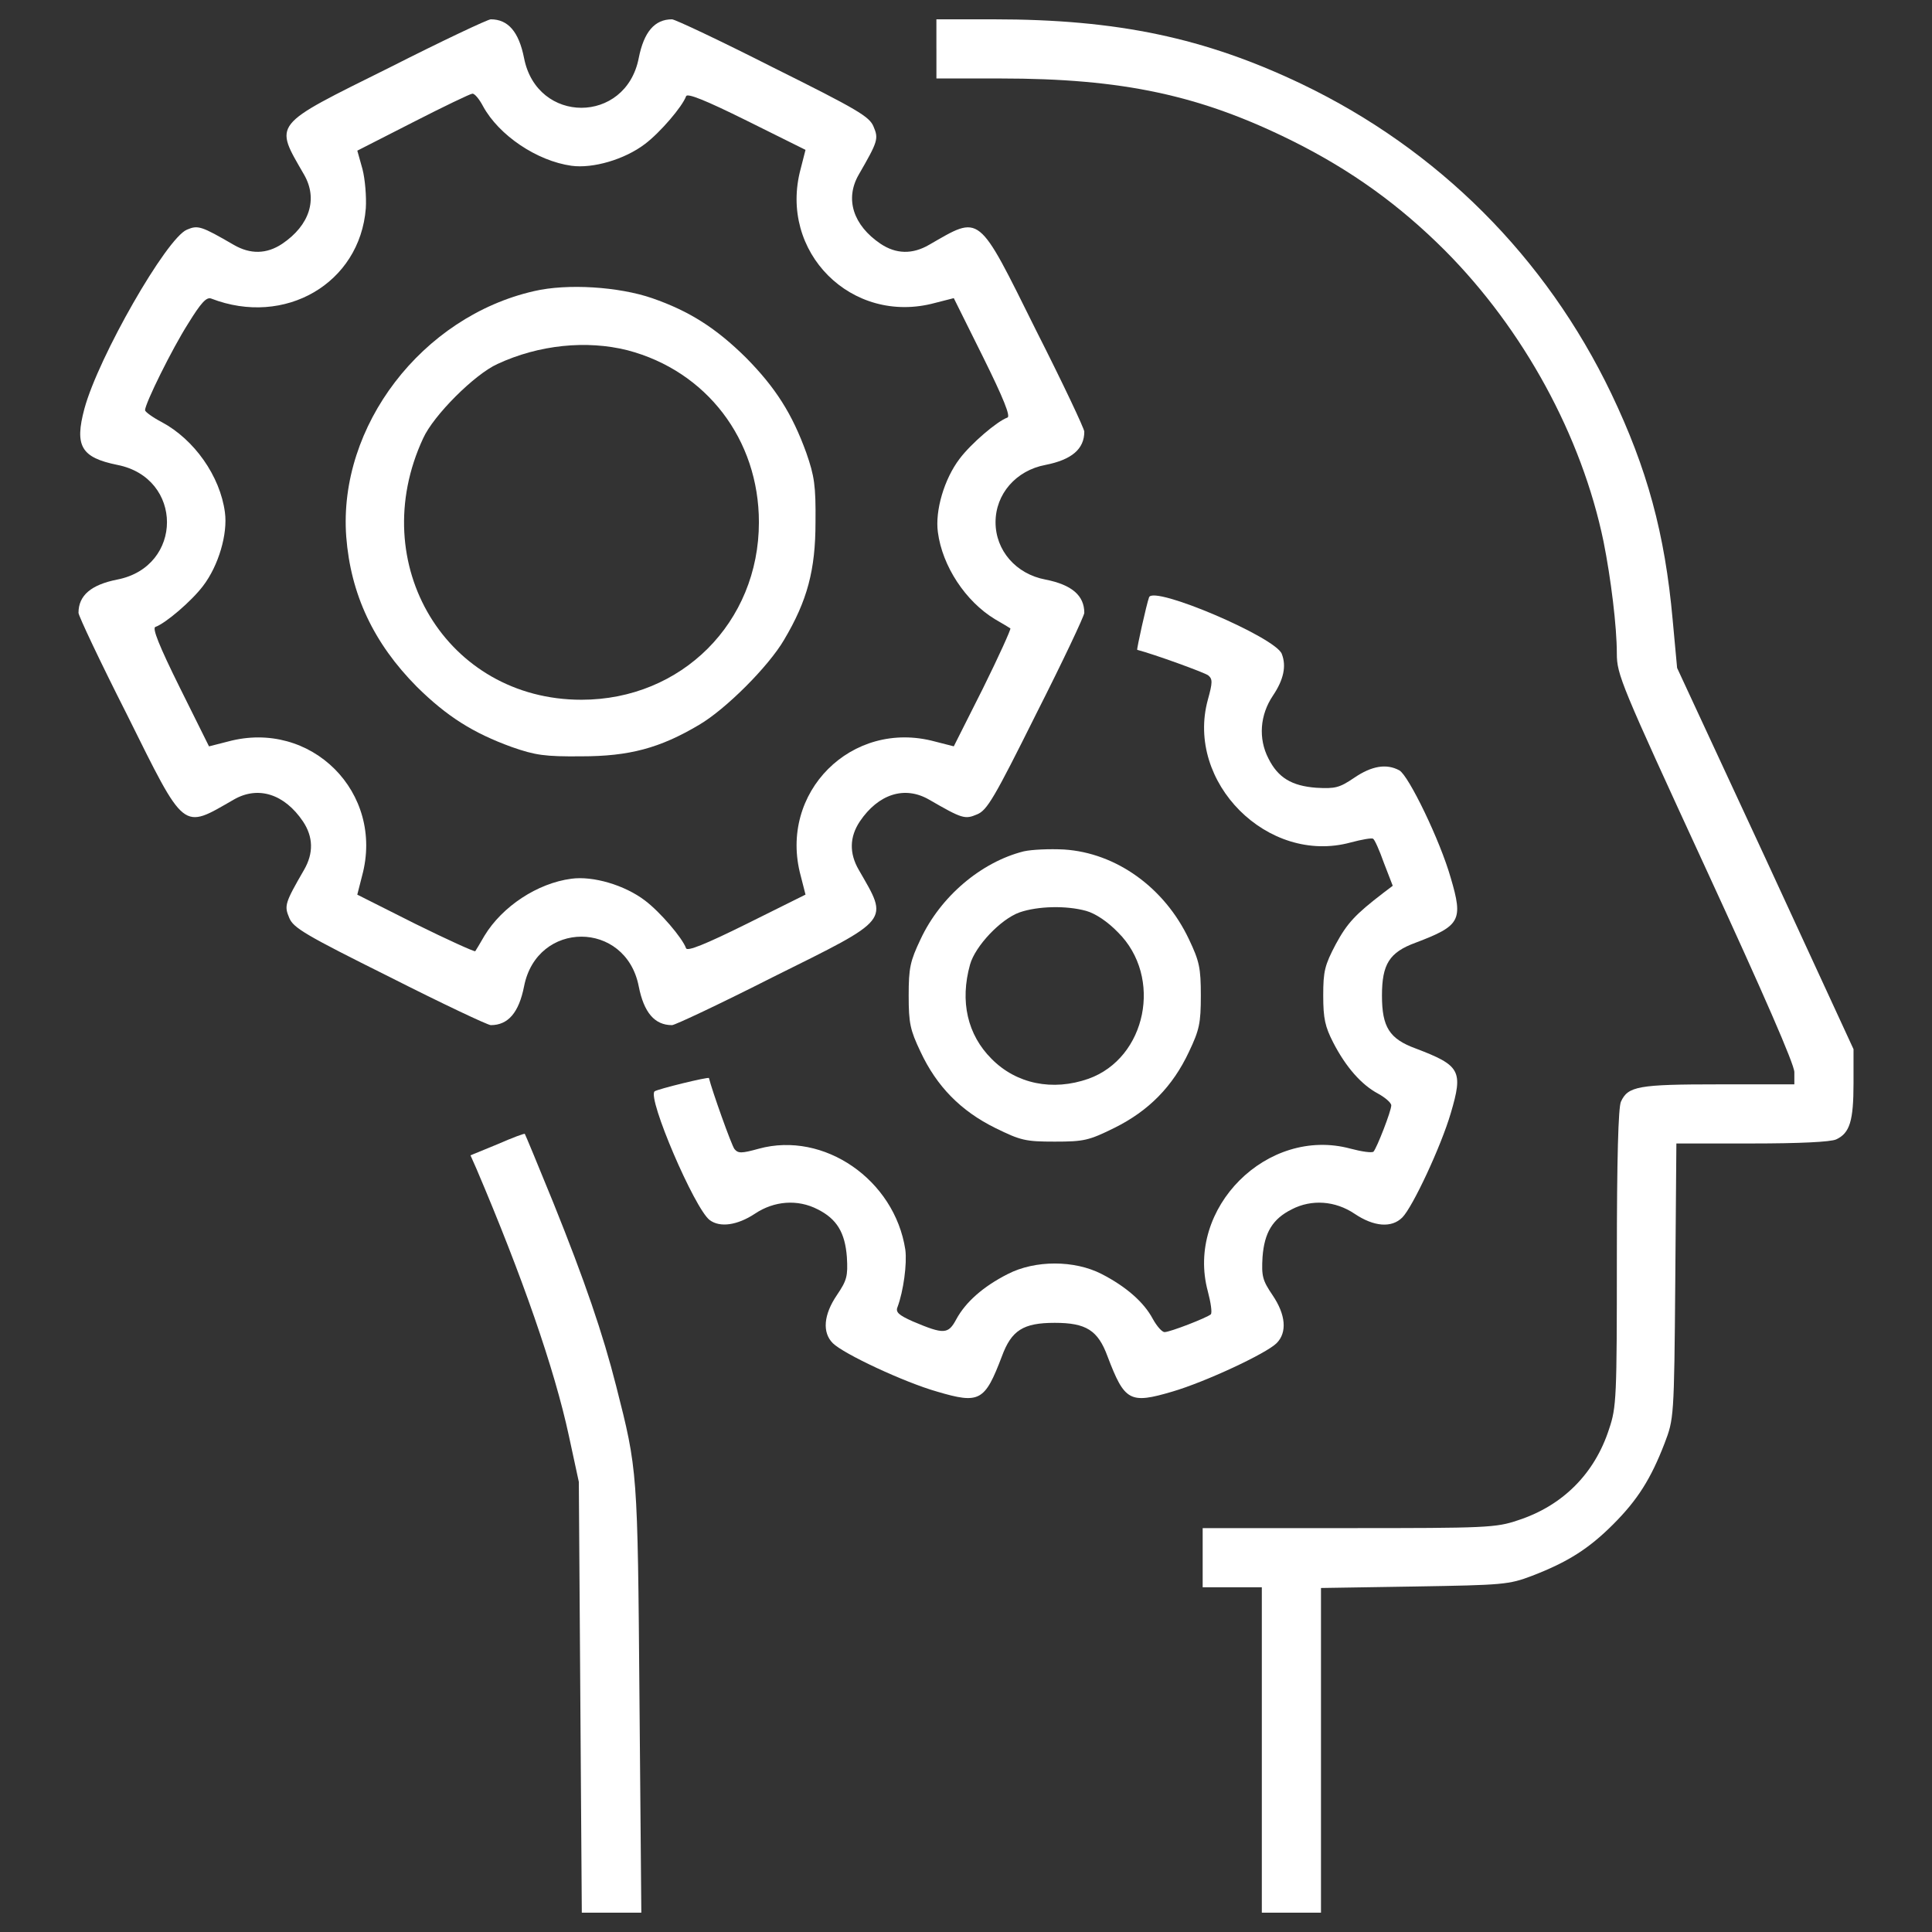 <?xml version="1.0" encoding="utf-8"?>
<!-- Svg Vector Icons : http://www.onlinewebfonts.com/icon -->
<!DOCTYPE svg PUBLIC "-//W3C//DTD SVG 1.1//EN" "http://www.w3.org/Graphics/SVG/1.1/DTD/svg11.dtd">
<svg version="1.1" xmlns="http://www.w3.org/2000/svg" xmlns:xlink="http://www.w3.org/1999/xlink" x="0px" y="0px" viewBox="0 0 1000 1000" enable-background="new 0 0 1000 1000" xml:space="preserve">
<rect x="0" y="0" width="1000" height="1000" fill="#333333" stroke="none"/>
<g><g transform="translate(0,512) scale(0.1,-0.1)"><path 
	style="fill: #fff"
	d="M2017.9,4771.2c-616.3-306.2-599.1-285.2-444.1-555.1c72.7-126.3,28.7-262.2-112.9-357.9c-80.4-53.6-164.6-55.5-250.7-5.7c-168.4,97.6-185.7,103.4-243.1,78.5c-105.3-44-457.5-658.4-530.2-926.4c-51.7-193.3-17.2-252.7,170.4-290.9c342.6-67,342.6-526.4,0-593.4c-135.9-26.8-201-82.3-201-172.3c0-15.3,111-250.7,248.8-522.5c306.3-616.3,285.2-599.1,555.1-444.1c126.3,72.7,262.2,28.7,357.9-112.9c53.6-80.4,55.5-164.6,5.7-250.7c-99.5-172.3-103.4-185.7-76.6-248.8c21.1-51.7,82.3-88.1,520.6-306.3c271.8-137.8,507.2-248.8,522.5-248.8c90,0,145.5,65.1,172.3,201c67,342.6,526.4,342.6,593.4,0c26.8-135.9,82.3-201,172.3-201c15.3,0,250.7,111,522.5,248.8c616.3,306.3,599.1,285.2,444.1,555.1c-49.8,86.1-47.9,170.4,5.7,250.7c95.7,141.6,231.6,185.7,357.9,112.9c172.3-99.5,185.7-103.4,248.8-76.6c51.7,21.1,88,82.3,306.2,520.6c137.8,271.8,248.8,507.2,248.8,522.5c0,90-65.1,145.5-201,172.3c-153.1,28.7-258.4,151.2-258.4,296.7s105.3,268,258.4,296.7c135.9,26.8,201,82.3,201,172.3c0,15.3-111,250.7-248.8,522.5c-306.2,616.3-285.2,599.1-555.1,444.1c-86.1-49.8-170.4-47.9-250.7,5.7c-141.6,95.7-185.7,231.6-112.9,357.9c99.5,172.3,103.4,185.7,76.6,248.8c-21.1,51.7-82.3,88-520.6,306.2C3729.1,4909,3493.6,5020,3478.3,5020c-90,0-145.5-65.1-172.3-201c-67-342.6-526.4-342.6-593.4,0c-26.8,135.9-82.3,201-172.3,201C2525.1,5020,2289.7,4909,2017.9,4771.2z M2500.2,4570.2c82.3-151.2,279.5-283.3,457.5-308.2c111-15.3,275.6,32.5,380.9,112.9c78.5,59.3,193.3,193.3,212.5,246.9c5.8,17.2,97.6-19.1,313.9-126.3l304.3-151.2l-24.9-97.6c-116.8-430.7,264.1-811.6,694.8-694.8l97.6,24.9l151.2-304.3c107.2-216.3,143.6-308.2,126.3-313.9c-53.6-19.1-187.6-134-246.9-212.5c-80.4-105.3-128.2-269.9-112.9-380.9c23-176.1,143.6-357.9,294.8-449.8c40.2-23,74.6-44,80.4-47.9c3.8-3.8-59.3-143.6-141.7-310.1L4936.8,1257l-97.6,24.9c-430.7,116.7-811.6-264.2-694.8-694.8l24.9-97.6L3865,338.2C3648.7,231,3556.8,194.6,3551,211.9c-19.1,53.6-134,187.6-212.5,246.9c-105.3,80.4-269.9,128.2-380.9,112.9c-176.1-23-357.9-143.6-449.8-294.8c-23-40.2-44-74.7-47.9-80.4c-3.8-3.8-143.6,59.3-310.1,141.6l-300.5,151.2l24.9,97.6c116.8,430.7-264.1,811.6-694.8,694.8l-97.6-24.9l-151.2,304.3c-107.2,216.3-143.6,308.2-126.3,313.9c53.6,19.1,187.6,134,246.9,212.5c80.4,105.3,128.2,269.9,112.9,380.9c-24.9,187.6-158.9,377.1-327.3,467c-47.9,24.9-86.1,53.6-86.1,61.2c0,34.5,139.7,317.7,223.9,449.8c65.1,105.3,93.8,137.8,118.7,128.2c380.9-147.4,769.5,78.5,800.1,467c3.8,59.3-3.8,151.2-17.2,202.9l-26.8,95.7l289,147.4c157,80.4,296.7,147.4,306.2,147.4C2456.2,4637.2,2481.1,4606.6,2500.2,4570.2z"/><path 
	style="fill: #fff"
	d="M2764.4,3613.2c-580-132.1-1014.5-698.6-972.3-1270.9c23-298.6,141.6-551.3,365.6-777.1c155-153.1,290.9-239.3,491.9-312c120.6-42.1,170.3-49.8,359.8-47.9c246.9,0,405.8,42.1,608.7,162.7c137.8,80.4,359.8,302.4,440.2,440.2c120.6,202.9,162.7,361.8,162.7,608.7c1.9,189.5-5.7,239.3-47.8,359.8c-72.7,201-158.9,336.9-312,491.9c-155,153.1-292.8,241.2-486.2,308.2C3202.7,3636.1,2936.6,3653.4,2764.4,3613.2z M3248.6,3306.9c407.7-107.2,679.5-461.3,679.5-890c0-518.7-400-918.8-918.7-918.8c-696.7,0-1121.6,702.5-819.2,1353.2c53.6,118.7,266.1,331.1,384.7,384.7C2789.3,3335.6,3036.2,3360.5,3248.6,3306.9z"/><path 
	style="fill: #fff"
	d="M4846.9,4866.9v-153.1H5178c633.6,0,1035.5-86.1,1515.9-325.4c298.6-149.3,547.4-327.3,784.8-564.6c407.7-409.6,708.2-960.9,821.1-1506.4c38.3-191.4,68.9-440.2,68.9-580c0-109.1,21-158.9,459.4-1110.2c302.4-656.5,459.4-1016.4,459.4-1056.6v-63.2h-392.4c-415.4,0-468.9-9.6-505.3-90c-13.4-30.6-21-290.9-21-809.6c0-721.6-1.9-771.4-40.2-884.3c-74.6-231.6-241.2-398.1-472.8-472.8c-112.9-38.3-164.6-40.2-874.7-40.2H6225v-153.1v-153.1h153.1h153.1v-842.2V-4780h153.1h153.1v840.3v840.3l484.3,7.7c459.4,7.6,488.1,9.6,608.7,55.5c183.8,70.8,292.9,139.7,419.2,266.1c126.3,126.3,195.2,235.4,266.1,419.2c47.9,126.3,49.8,128.2,55.5,840.3l5.7,712h390.5c245,0,407.7,7.7,436.4,21c70.8,32.5,90,95.7,90,290.9v176.1L9138.2,677l-457.5,985.7l-23,248.8c-40.2,447.9-132.1,782.9-317.7,1171.4c-338.8,706.3-895.8,1263.3-1602.1,1602.1c-501.5,239.3-953.2,335-1594.4,335h-296.7V4866.9z"/><path 
	style="fill: #fff"
	d="M5947.5,2028.3c-13.4-36.4-65.1-269.9-61.3-271.8c88-23,346.4-116.8,367.5-132.1c23-19.1,23-36.4-1.9-126.3c-116.8-426.8,310.1-855.6,738.8-738.8c57.4,15.3,111,24.9,116.8,19.1c7.6-3.8,32.5-59.3,55.5-124.4l45.9-118.7L7161,499C7013.6,386,6973.4,342,6914,232.9C6856.6,123.8,6849,93.2,6849-33.1c0-118.7,9.6-160.8,51.7-243.1c65.1-126.3,145.5-218.2,231.6-264.1c38.3-21,68.9-47.9,68.9-61.3c0-28.7-74.6-220.1-91.9-239.2c-7.7-7.6-61.3,0-118.7,15.3c-430.7,116.8-855.6-308.2-738.8-738.8c15.3-57.4,23-111,15.3-118.7c-19.1-17.2-210.5-91.9-239.3-91.9c-13.4,0-40.2,30.6-61.3,68.9c-45.9,86.1-137.8,166.5-264.1,231.6c-141.6,72.7-344.5,72.7-486.2,0c-128.3-65.1-218.2-145.5-266.1-233.5c-42.1-78.5-63.2-80.4-225.9-11.5c-72.7,32.5-90,47.9-78.5,74.6c30.6,82.3,49.8,223.9,40.2,296.7c-55.5,361.8-421.1,614.4-758,522.5c-90-24.9-107.2-24.9-126.3-1.9c-15.3,19.1-116.8,304.3-132.1,367.5c-1.9,7.6-268-57.4-281.4-68.9c-38.3-34.4,206.7-606.7,285.2-666.1c53.6-40.2,143.6-26.8,233.5,32.5c99.5,67,222,76.6,325.4,23c99.5-49.8,141.6-120.6,151.2-246.9c5.8-99.5,0-120.6-51.7-197.1c-68.9-101.4-76.6-193.3-21.1-248.8c55.5-55.5,371.3-202.9,539.8-250.7c220.1-65.1,246.9-49.8,335,181.8c49.8,135.9,111,174.2,273.7,174.2c162.7,0,223.9-38.3,273.7-174.2c88.1-231.6,114.8-246.9,335-181.8c170.4,49.8,486.2,197.1,539.8,250.7c55.5,55.5,47.8,147.4-21.1,248.8c-51.7,76.6-57.4,97.6-51.7,197.1c9.6,126.3,51.7,197.1,151.2,246.9c103.4,53.6,225.9,44,325.4-23c99.5-67,191.4-74.7,246.9-19.1c53.6,53.6,201,369.4,250.8,539.8c65.1,220.1,49.8,246.9-181.9,335c-135.9,49.7-174.2,111-174.2,273.7s38.3,224,174.2,273.7c231.6,88,246.9,114.8,181.9,335c-55.5,195.2-218.2,530.2-266.1,557c-67,36.4-143.6,23-233.5-38.3c-76.6-51.7-97.6-57.4-197.1-51.7c-126.3,9.6-197.1,51.7-246.9,151.2c-53.6,103.4-44,225.9,23,325.4c55.5,82.3,70.8,153.1,45.9,216.3C6602.1,1821.6,5968.5,2091.5,5947.5,2028.3z"/><path 
	style="fill: #fff"
	d="M5298.6,713.4c-220.1-55.5-430.7-233.5-534-455.5c-53.6-112.9-61.3-147.4-61.3-290.9s7.7-178,61.3-290.9c84.2-179.9,208.6-306.3,386.6-394.3c132.1-65.1,156.9-70.8,308.2-70.8c151.2,0,176.1,5.7,308.1,70.8c178,88,302.4,214.4,386.7,394.3c53.6,112.9,61.3,147.4,61.3,290.9s-7.7,178-61.3,290.9c-126.3,268-377.1,447.9-647,465.1C5432.6,726.8,5340.7,722.9,5298.6,713.4z M5622.1,405.2c47.9-13.4,111-55.5,164.6-111c233.5-231.6,147.4-650.8-153.1-758c-185.6-65.1-373.2-26.8-501.5,103.4C5007.7-236,4967.5-63.7,5021,127.7c26.8,95.7,158.9,235.4,256.5,269.9C5371.3,430.1,5518.7,433.9,5622.1,405.2z"/><path 
	style="fill: #fff"
	d="M2574.9-802.6L2435.2-860l30.6-68.9c237.3-557,403.9-1035.5,478.5-1382l51.7-239.3l7.7-1114l7.7-1115.9h153.1h155l-9.6,1104.4c-9.6,1188.6-9.6,1184.8-120.6,1621.2c-68.9,271.8-162.7,545.5-325.4,949.4c-78.5,193.3-145.5,354.1-147.4,356C2714.6-745.2,2649.5-770,2574.9-802.6z"/></g></g>
</svg>